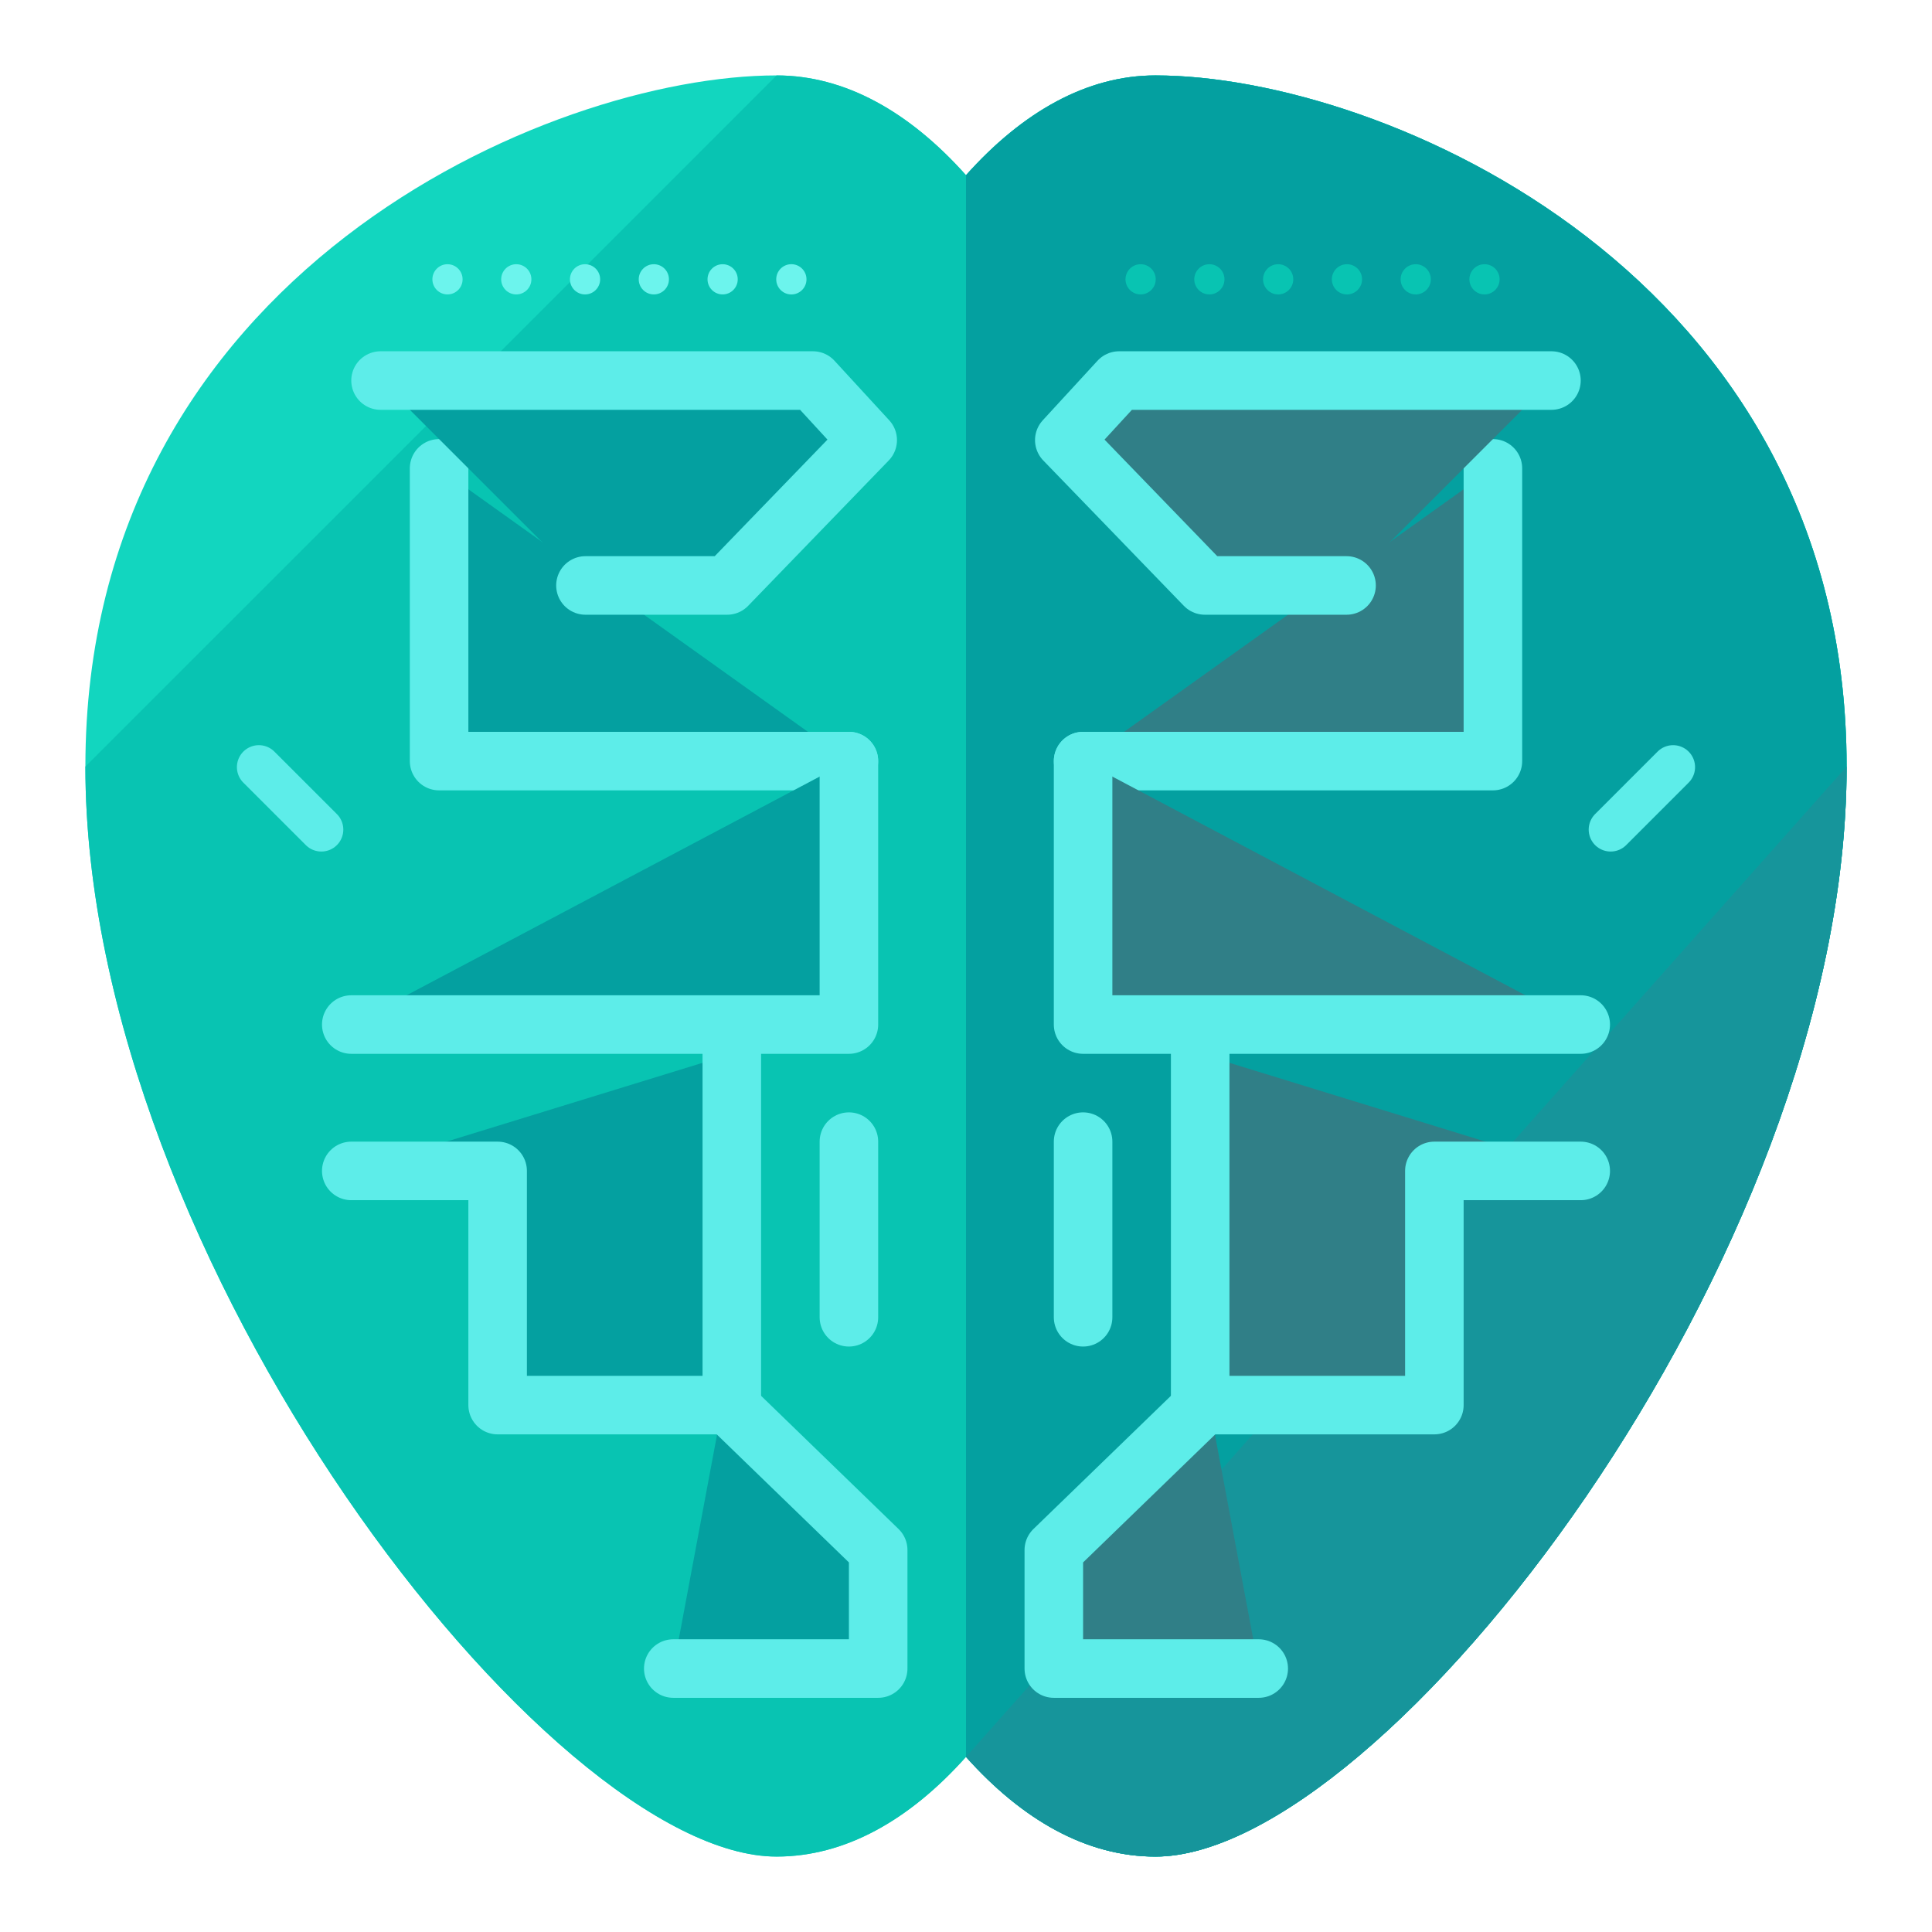 <?xml version="1.0" encoding="utf-8"?>
<!-- Generator: Adobe Illustrator 16.0.0, SVG Export Plug-In . SVG Version: 6.00 Build 0)  -->
<!DOCTYPE svg PUBLIC "-//W3C//DTD SVG 1.1//EN" "http://www.w3.org/Graphics/SVG/1.1/DTD/svg11.dtd">
<svg version="1.1" id="Layer_1" xmlns="http://www.w3.org/2000/svg" xmlns:xlink="http://www.w3.org/1999/xlink" x="0px" y="0px"
	 width="66px" height="66px" viewBox="0 0 66 66" enable-background="new 0 0 66 66" xml:space="preserve">
<g>
	<path fill="#12D6BF" d="M39.471,2.576c-2.332,0-4.531,1.236-6.471,3.408c-1.939-2.172-4.139-3.408-6.471-3.408
		c-7.775,0-23.612,6.809-23.612,23.611c0,16.805,15.837,37.236,23.612,37.236c2.332,0,4.531-1.234,6.471-3.406
		c1.939,2.172,4.139,3.406,6.471,3.406c7.775,0,23.612-20.432,23.612-37.236C63.083,9.385,47.246,2.576,39.471,2.576z"/>
	<path fill="#08C4B2" d="M2.917,26.188c0,16.805,15.837,37.236,23.612,37.236c2.332,0,4.531-1.234,6.471-3.406
		c1.939,2.172,4.139,3.406,6.471,3.406c7.775,0,23.612-20.432,23.612-37.236c0-16.803-15.837-23.611-23.612-23.611
		c-2.332,0-4.531,1.236-6.471,3.408c-1.939-2.172-4.139-3.408-6.471-3.408"/>
	<path fill="#04A0A0" d="M33,60.018c1.939,2.172,4.139,3.406,6.471,3.406c7.775,0,23.612-20.432,23.612-37.236
		c0-16.803-15.837-23.611-23.612-23.611c-2.332,0-4.531,1.236-6.471,3.408"/>
	<path fill="#16959B" d="M33,60.018c1.939,2.172,4.139,3.406,6.471,3.406c7.775,0,23.612-20.432,23.612-37.236"/>
	<g>
		<g>
			
				<polyline fill="#04A0A0" stroke="#5DEDE9" stroke-width="2" stroke-linecap="round" stroke-linejoin="round" stroke-miterlimit="10" points="
				15,16 15,26 29,26 			"/>
			
				<polyline fill="#04A0A0" stroke="#5DEDE9" stroke-width="2" stroke-linecap="round" stroke-linejoin="round" stroke-miterlimit="10" points="
				29,26 29,35 12,35 			"/>
			
				<polyline fill="#04A0A0" stroke="#5DEDE9" stroke-width="2" stroke-linecap="round" stroke-linejoin="round" stroke-miterlimit="10" points="
				12,40 17,40 17,48 25,48 25,36 			"/>
			
				<polyline fill="#04A0A0" stroke="#5DEDE9" stroke-width="2" stroke-linecap="round" stroke-linejoin="round" stroke-miterlimit="10" points="
				24.716,47.832 30,52.951 30,57 23,57 			"/>
			
				<polyline fill="#04A0A0" stroke="#5DEDE9" stroke-width="2" stroke-linecap="round" stroke-linejoin="round" stroke-miterlimit="10" points="
				20,20 24.84,20 29.642,15.035 27.771,13 13,13 			"/>
			
				<line fill="#04A0A0" stroke="#5DEDE9" stroke-width="2" stroke-linecap="round" stroke-linejoin="round" stroke-miterlimit="10" x1="29" y1="39" x2="29" y2="45"/>
			
				<line fill="#04A0A0" stroke="#5DEDE9" stroke-width="1.5" stroke-linecap="round" stroke-linejoin="round" stroke-miterlimit="10" x1="8.843" y1="26.206" x2="10.978" y2="28.34"/>
		</g>
		<g>
			
				<polyline fill="#307F87" stroke="#5DEDE9" stroke-width="2" stroke-linecap="round" stroke-linejoin="round" stroke-miterlimit="10" points="
				51,16 51,26 37,26 			"/>
			
				<polyline fill="#307F87" stroke="#5DEDE9" stroke-width="2" stroke-linecap="round" stroke-linejoin="round" stroke-miterlimit="10" points="
				37,26 37,35 54,35 			"/>
			
				<polyline fill="#307F87" stroke="#5DEDE9" stroke-width="2" stroke-linecap="round" stroke-linejoin="round" stroke-miterlimit="10" points="
				54,40 49,40 49,48 41,48 41,36 			"/>
			
				<polyline fill="#307F87" stroke="#5DEDE9" stroke-width="2" stroke-linecap="round" stroke-linejoin="round" stroke-miterlimit="10" points="
				41.284,47.832 36,52.951 36,57 43,57 			"/>
			
				<polyline fill="#307F87" stroke="#5DEDE9" stroke-width="2" stroke-linecap="round" stroke-linejoin="round" stroke-miterlimit="10" points="
				46,20 41.16,20 36.358,15.035 38.229,13 53,13 			"/>
			
				<line fill="#307F87" stroke="#5DEDE9" stroke-width="2" stroke-linecap="round" stroke-linejoin="round" stroke-miterlimit="10" x1="37" y1="39" x2="37" y2="45"/>
			
				<line fill="#307F87" stroke="#5DEDE9" stroke-width="1.5" stroke-linecap="round" stroke-linejoin="round" stroke-miterlimit="10" x1="57.156" y1="26.206" x2="55.022" y2="28.34"/>
		</g>
	</g>
	<g>
		<g>
			<circle fill="#6CF4ED" cx="15.287" cy="9.542" r="0.516"/>
			<circle fill="#6CF4ED" cx="17.637" cy="9.542" r="0.516"/>
			<circle fill="#6CF4ED" cx="19.986" cy="9.542" r="0.516"/>
			<circle fill="#6CF4ED" cx="22.336" cy="9.542" r="0.516"/>
			<circle fill="#6CF4ED" cx="24.686" cy="9.542" r="0.516"/>
			<circle fill="#6CF4ED" cx="27.034" cy="9.542" r="0.517"/>
		</g>
		<g>
			<circle fill="#08C4B2" cx="38.965" cy="9.542" r="0.516"/>
			<circle fill="#08C4B2" cx="41.314" cy="9.542" r="0.516"/>
			<circle fill="#08C4B2" cx="43.664" cy="9.542" r="0.516"/>
			<circle fill="#08C4B2" cx="46.014" cy="9.542" r="0.516"/>
			<circle fill="#08C4B2" cx="48.363" cy="9.542" r="0.516"/>
			<circle fill="#08C4B2" cx="50.713" cy="9.542" r="0.516"/>
		</g>
	</g>
</g>
</svg>
